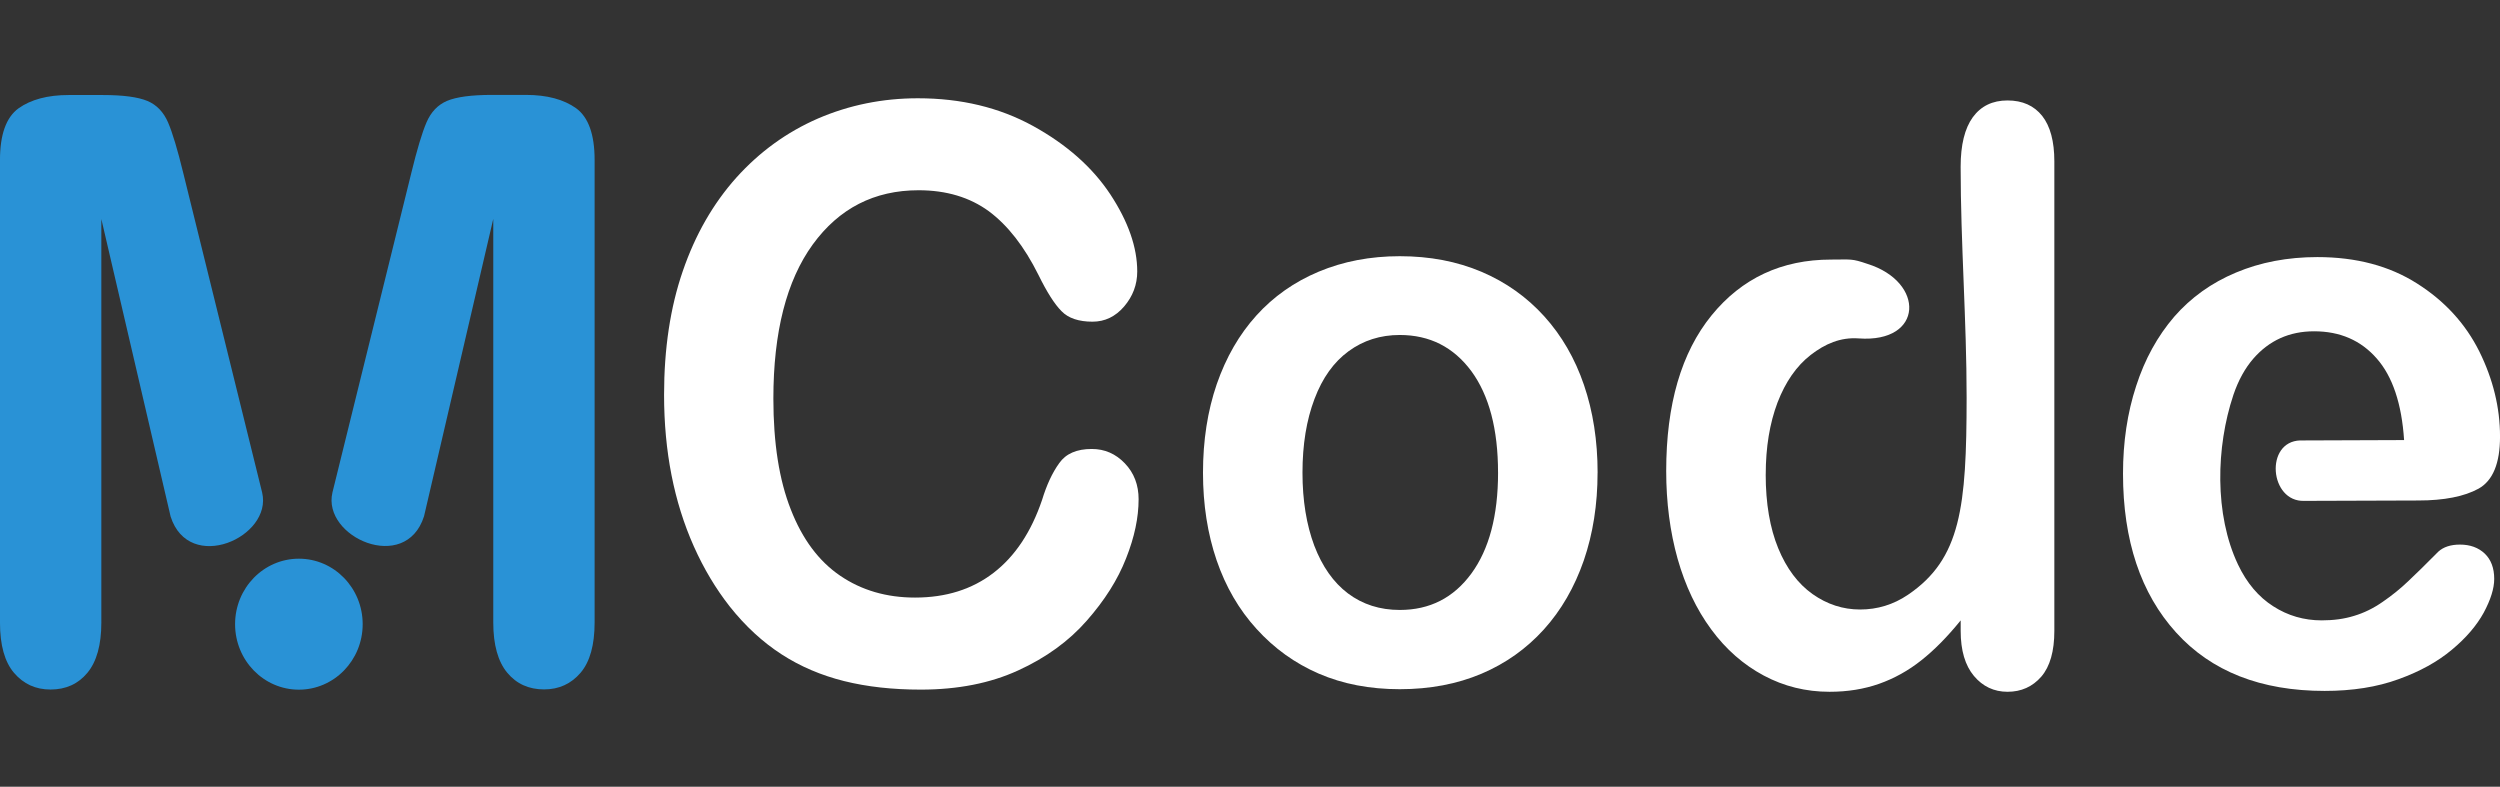 <?xml version="1.0" encoding="UTF-8"?>
<!DOCTYPE svg PUBLIC "-//W3C//DTD SVG 1.1//EN" "http://www.w3.org/Graphics/SVG/1.1/DTD/svg11.dtd">
<!-- Creator: CorelDRAW -->
<svg xmlns="http://www.w3.org/2000/svg" xml:space="preserve" width="143px" height="45px" style="shape-rendering:geometricPrecision; text-rendering:geometricPrecision; image-rendering:optimizeQuality; fill-rule:evenodd; clip-rule:evenodd"
viewBox="0 0 143 45"
 xmlns:xlink="http://www.w3.org/1999/xlink">
    <rect x="0" y="0" width="143" height="45" fill="#333333" stroke="none"/>
    <style type="text/css" >
      <![CDATA[

        .fil1 {
            fill:#2992D6;
        }
        .fil0 {
            fill:white;
            fill-rule:nonzero;
        }
        .fil2 {
            fill:#2992D6;
            fill-rule:nonzero;
        }

      ]]>
    </style>
 <g id="Warstwa_x0020_1">
  <path class="fil0" d="M85.688 27.037c0,-2.483 -0.51,-4.418 -1.524,-5.804 -1.021,-1.378 -2.382,-2.072 -4.097,-2.072 -1.113,0 -2.084,0.312 -2.928,0.929 -0.844,0.617 -1.496,1.524 -1.949,2.727 -0.46,1.211 -0.688,2.612 -0.688,4.219 0,1.592 0.228,2.978 0.674,4.174 0.454,1.188 1.092,2.102 1.928,2.734 0.844,0.632 1.829,0.945 2.964,0.945 1.715,0 3.077,-0.693 4.097,-2.087 1.014,-1.386 1.524,-3.313 1.524,-5.765zm5.693 0c0,1.813 -0.262,3.488 -0.787,5.019 -0.531,1.531 -1.29,2.849 -2.289,3.953 -0.993,1.096 -2.183,1.942 -3.566,2.529 -1.389,0.587 -2.942,0.884 -4.671,0.884 -1.723,0 -3.261,-0.297 -4.636,-0.891 -1.368,-0.594 -2.552,-1.447 -3.559,-2.559 -1.006,-1.104 -1.765,-2.414 -2.282,-3.922 -0.517,-1.516 -0.78,-3.183 -0.78,-5.011 0,-1.843 0.262,-3.534 0.787,-5.065 0.532,-1.531 1.283,-2.84 2.269,-3.93 0.978,-1.082 2.169,-1.92 3.566,-2.506 1.403,-0.586 2.942,-0.883 4.636,-0.883 1.715,0 3.268,0.297 4.671,0.891 1.397,0.594 2.595,1.448 3.588,2.544 0.999,1.104 1.758,2.414 2.275,3.93 0.518,1.516 0.78,3.191 0.78,5.019z"/>
  <path class="fil0" d="M65.128 28.562c0,1.036 -0.234,2.163 -0.716,3.374 -0.475,1.219 -1.226,2.406 -2.254,3.572 -1.02,1.165 -2.332,2.117 -3.92,2.841 -1.595,0.731 -3.452,1.097 -5.572,1.097 -1.602,0 -3.063,-0.16 -4.381,-0.488 -1.312,-0.327 -2.51,-0.838 -3.58,-1.531 -1.07,-0.693 -2.063,-1.599 -2.963,-2.734 -0.801,-1.02 -1.489,-2.171 -2.056,-3.443 -0.567,-1.272 -0.993,-2.635 -1.276,-4.075 -0.283,-1.44 -0.425,-2.978 -0.425,-4.593 0,-2.635 0.354,-4.996 1.07,-7.075 0.716,-2.087 1.737,-3.862 3.063,-5.347 1.332,-1.478 2.885,-2.605 4.671,-3.382 1.786,-0.769 3.693,-1.157 5.714,-1.157 2.467,0 4.657,0.525 6.586,1.584 1.92,1.058 3.395,2.361 4.423,3.914 1.021,1.554 1.538,3.024 1.538,4.41 0,0.754 -0.255,1.424 -0.751,2.003 -0.496,0.579 -1.099,0.868 -1.808,0.868 -0.787,0 -1.383,-0.198 -1.772,-0.602 -0.397,-0.396 -0.836,-1.089 -1.319,-2.072 -0.808,-1.623 -1.751,-2.834 -2.835,-3.641 -1.092,-0.799 -2.432,-1.203 -4.02,-1.203 -2.538,0 -4.551,1.036 -6.054,3.1 -1.503,2.072 -2.254,5.012 -2.254,8.82 0,2.544 0.333,4.661 0.999,6.344 0.659,1.691 1.602,2.955 2.822,3.785 1.219,0.83 2.644,1.25 4.281,1.25 1.772,0 3.268,-0.472 4.495,-1.417 1.226,-0.944 2.148,-2.33 2.772,-4.166 0.262,-0.861 0.588,-1.561 0.979,-2.102 0.382,-0.548 1.006,-0.815 1.864,-0.815 0.737,0 1.369,0.274 1.893,0.823 0.525,0.548 0.787,1.234 0.787,2.056z"/>
  <path class="fil0" d="M131.577 25.194l5.937 -0.022c-0.135,-2.079 -0.66,-3.641 -1.567,-4.669 -0.907,-1.036 -2.098,-1.553 -3.58,-1.553 -1.418,0 -2.573,0.525 -3.481,1.569 -0.473,0.548 -0.851,1.233 -1.13,2.053l-0.002 0.001 -0.012 0.042c-0.98,2.936 -1.09,6.81 0.273,9.679 0.503,1.059 1.176,1.851 2.013,2.384 0.837,0.54 1.765,0.807 2.772,0.807 0.681,0 1.298,-0.084 1.858,-0.259 0.56,-0.167 1.106,-0.434 1.631,-0.8 0.531,-0.365 1.013,-0.754 1.452,-1.173 0.447,-0.419 1.021,-0.982 1.73,-1.699 0.291,-0.266 0.702,-0.404 1.241,-0.404 0.581,0 1.056,0.175 1.418,0.518 0.355,0.343 0.539,0.822 0.539,1.447 0,0.549 -0.206,1.196 -0.603,1.935 -0.404,0.731 -1.006,1.44 -1.822,2.117 -0.808,0.678 -1.822,1.242 -3.049,1.683 -1.226,0.449 -2.637,0.67 -4.225,0.67 -3.644,0 -6.479,-1.112 -8.5,-3.344 -2.021,-2.231 -3.034,-5.263 -3.034,-9.086 0,-1.798 0.248,-3.473 0.752,-5.012 0.496,-1.538 1.226,-2.856 2.176,-3.961 0.957,-1.096 2.134,-1.942 3.537,-2.528 1.397,-0.587 2.949,-0.884 4.651,-0.884 2.219,0 4.119,0.503 5.7,1.508 1.588,1.005 2.772,2.3 3.566,3.892 0.787,1.592 1.183,3.214 1.183,4.867 0,1.531 -0.41,2.521 -1.226,2.978 -0.815,0.449 -1.971,0.678 -3.452,0.678l-6.519 0.022c-1.989,0.068 -2.276,-3.396 -0.226,-3.458z"/>
  <path class="fil0" d="M100.998 27.141c0,1.652 0.241,3.062 0.716,4.219 0.475,1.158 1.135,2.033 1.963,2.62 0.83,0.587 1.737,0.884 2.722,0.884 0.992,0 1.907,-0.282 2.73,-0.838 3.045,-2.059 3.357,-5.044 3.362,-11.287 0.002,-4.398 -0.342,-8.793 -0.342,-13.2 0,-1.249 0.234,-2.194 0.695,-2.833 0.468,-0.639 1.127,-0.96 1.985,-0.96 0.858,0 1.517,0.297 1.985,0.884 0.461,0.587 0.695,1.454 0.695,2.597l0 26.863c0,1.158 -0.248,2.033 -0.744,2.612 -0.503,0.579 -1.149,0.868 -1.935,0.868 -0.773,0 -1.418,-0.305 -1.921,-0.906 -0.503,-0.602 -0.758,-1.455 -0.758,-2.575l0 -0.602c-0.759,0.937 -1.51,1.699 -2.254,2.285 -0.738,0.587 -1.546,1.036 -2.411,1.341 -0.865,0.305 -1.808,0.457 -2.836,0.457 -1.354,0 -2.609,-0.312 -3.764,-0.929 -1.155,-0.617 -2.162,-1.493 -3.006,-2.643 -0.844,-1.143 -1.482,-2.491 -1.921,-4.037 -0.433,-1.546 -0.652,-3.222 -0.652,-5.019 0,-3.808 0.865,-6.778 2.595,-8.903 1.73,-2.125 4.012,-3.191 6.834,-3.191 1.172,0 1.167,-0.066 2.073,0.243 3.322,1.033 3.233,4.54 -0.494,4.266 -1.039,-0.076 -1.927,0.313 -2.742,0.945 -0.815,0.632 -1.446,1.546 -1.9,2.726 -0.446,1.181 -0.673,2.552 -0.673,4.113z"/>
  <ellipse class="fil1" cx="17.096" cy="35.703" rx="3.649" ry="3.746"/>
  <path class="fil2" d="M9.758 29.542l-3.961 -17.014 0 23.083c0,1.277 -0.268,2.234 -0.797,2.873 -0.529,0.638 -1.232,0.957 -2.109,0.957 -0.855,0 -1.544,-0.319 -2.087,-0.95 -0.536,-0.63 -0.805,-1.588 -0.805,-2.88l0 -26.454c0,-1.463 0.355,-2.445 1.058,-2.958 0.71,-0.506 1.667,-0.763 2.87,-0.763l1.956 0c1.174,0 2.022,0.117 2.558,0.342 0.529,0.226 0.92,0.639 1.174,1.23 0.254,0.591 0.543,1.557 0.87,2.897l4.511 18.274c0.599,2.55 -4.184,4.672 -5.238,1.363z"/>
  <path class="fil2" d="M24.254 29.535l3.961 -17.014 0 23.083c0,1.277 0.268,2.234 0.797,2.873 0.529,0.638 1.232,0.957 2.109,0.957 0.855,0 1.543,-0.319 2.087,-0.95 0.536,-0.63 0.804,-1.588 0.804,-2.88l0 -26.454c0,-1.463 -0.355,-2.445 -1.058,-2.958 -0.71,-0.506 -1.667,-0.763 -2.87,-0.763l-1.956 0c-1.174,0 -2.022,0.117 -2.558,0.342 -0.529,0.226 -0.92,0.639 -1.174,1.23 -0.254,0.591 -0.543,1.557 -0.87,2.897l-4.511 18.274c-0.599,2.55 4.184,4.672 5.238,1.363z"/>
 </g>
</svg>
